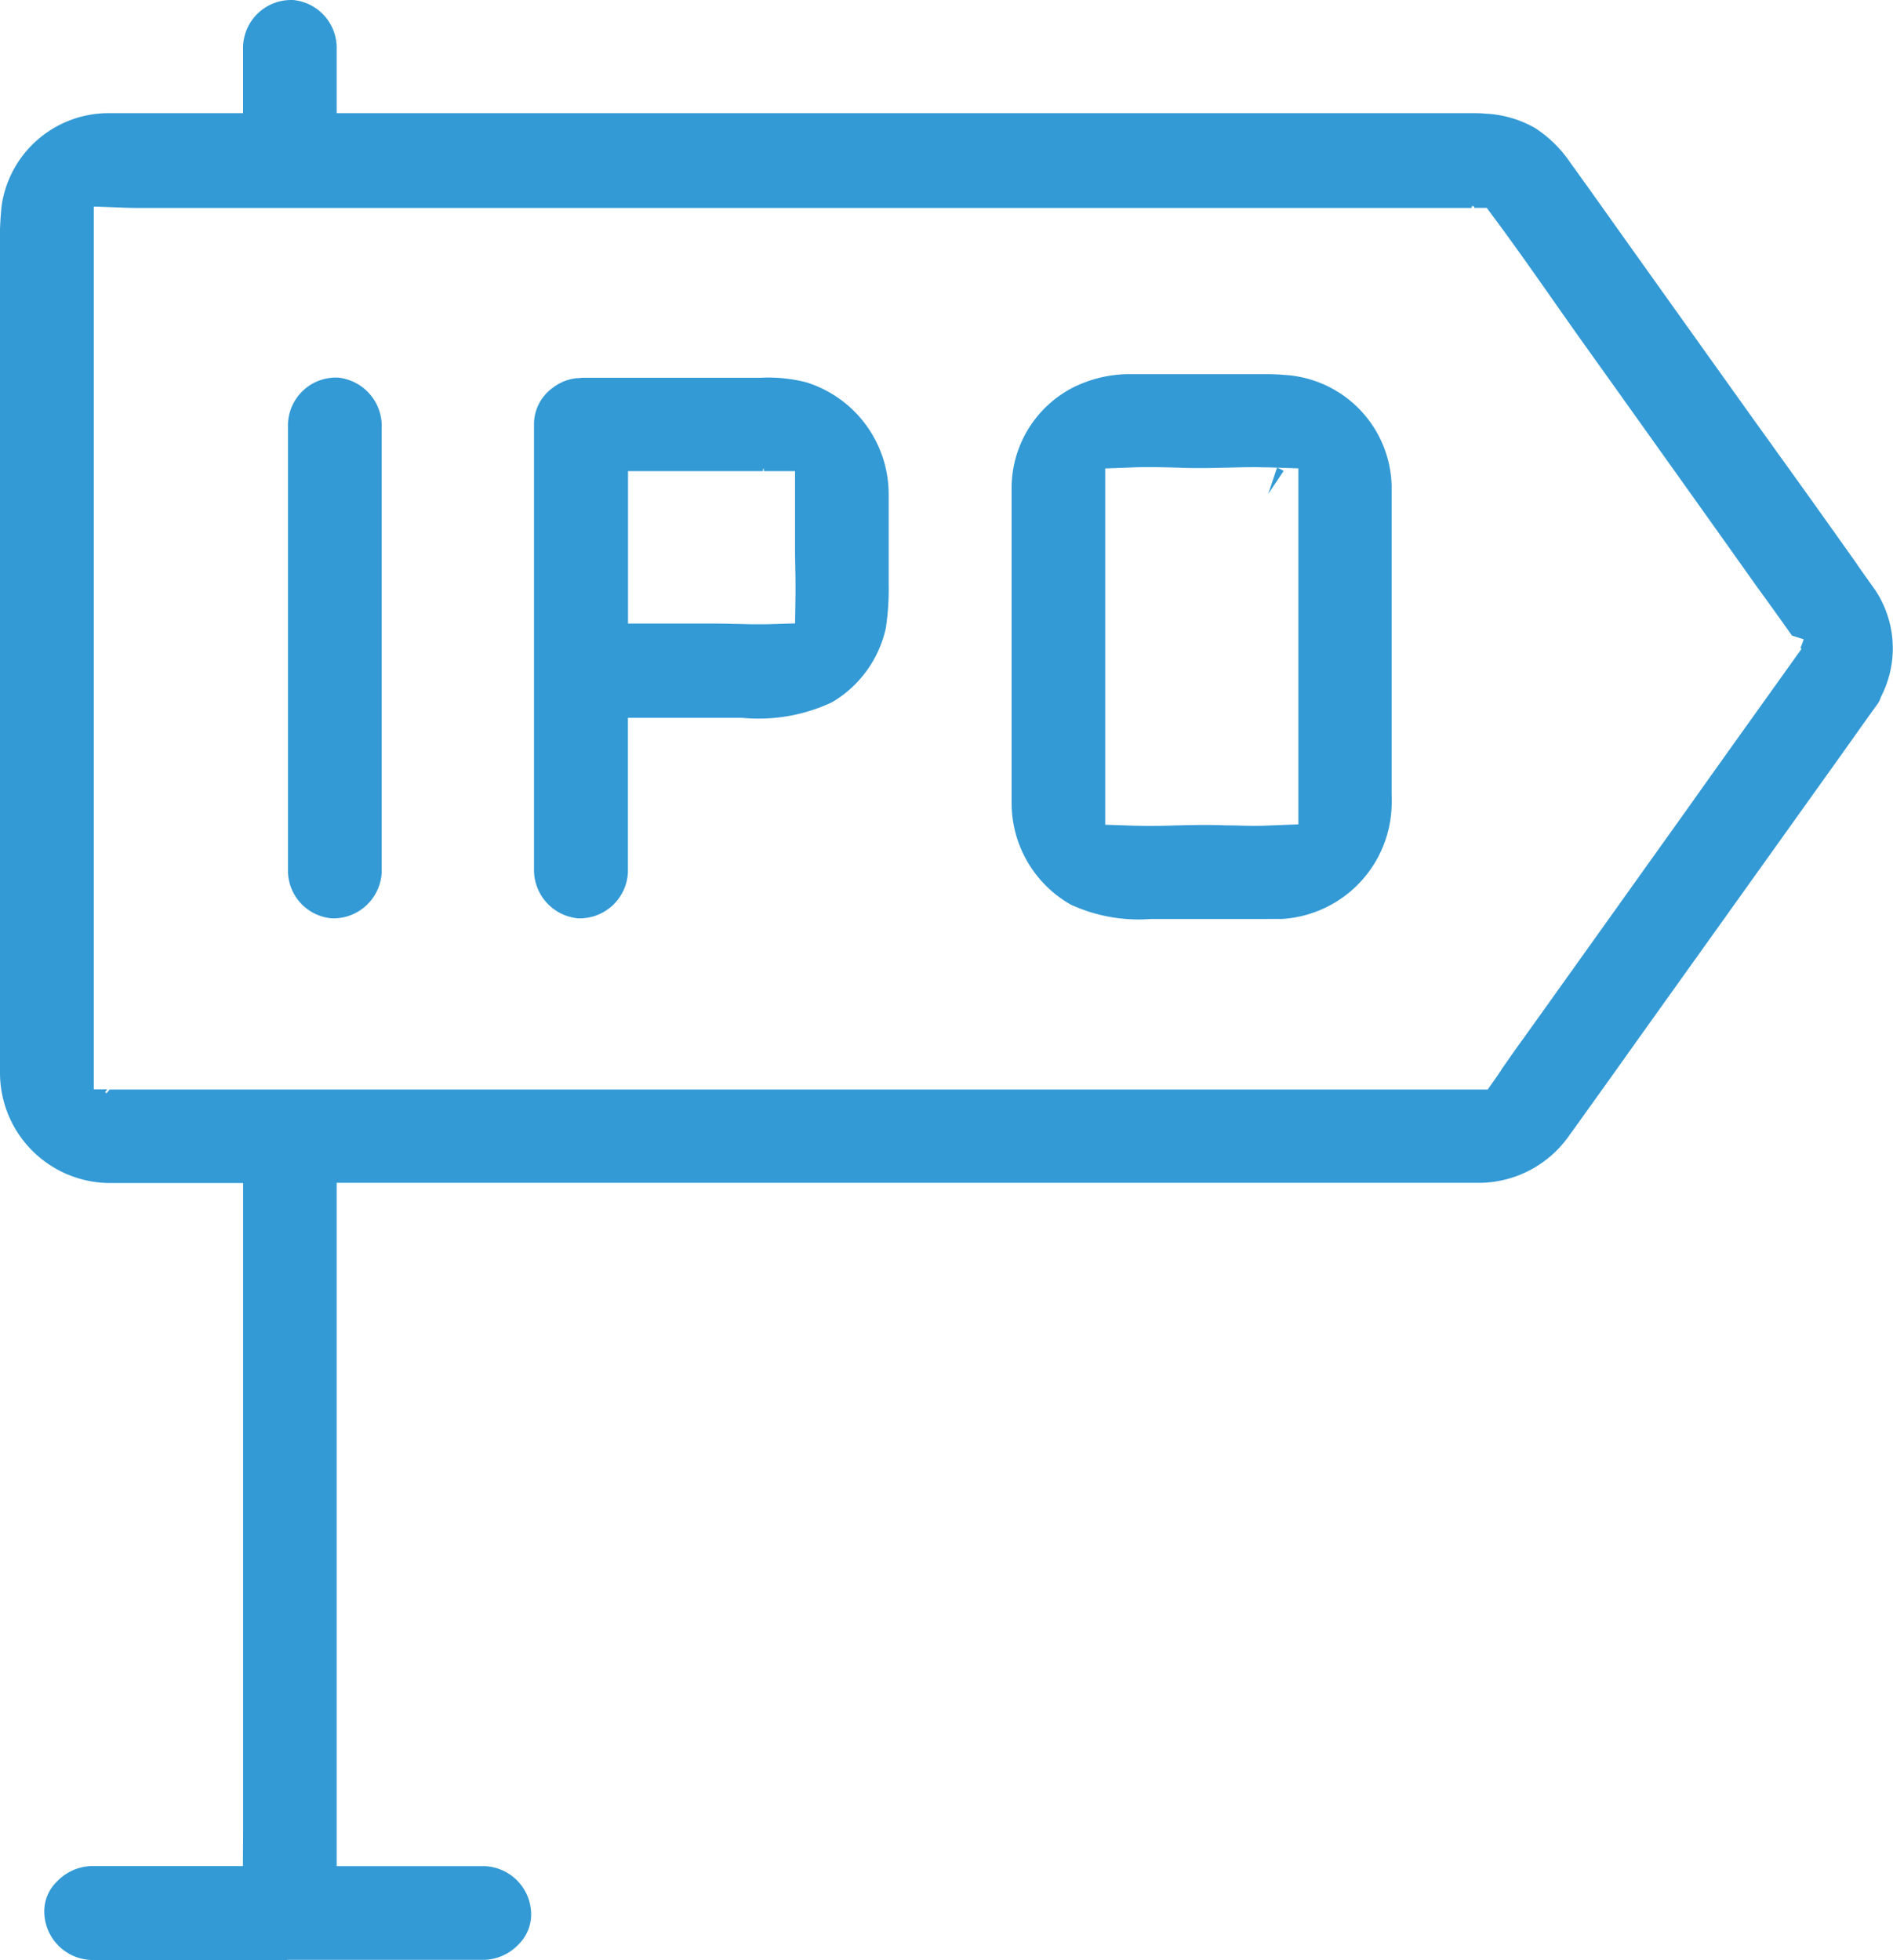 <svg xmlns="http://www.w3.org/2000/svg" width="45.545" height="47.166" viewBox="0 0 45.545 47.166">
  <path id="ipo" d="M8.406,48.666H8.358l-4.665,0A1.172,1.172,0,0,1,2.565,47.5a.992.992,0,0,1,.3-.716,1.19,1.19,0,0,1,.833-.378H6.6l.744,0,.005-.745c0-.146,0-.292,0-.438V29.969H4.157A2.653,2.653,0,0,1,1.5,27.31c-.006-1.054,0-2.149,0-3.093q0-.776,0-1.554V7.8q0-.067,0-.135V7.663q0-.065,0-.131a7.866,7.866,0,0,1,.041-1.094A2.6,2.6,0,0,1,4.1,4.223H7.348V2.63A1.156,1.156,0,0,1,8.508,1.5h.036A1.155,1.155,0,0,1,9.6,2.63V4.223H36.885c.146,0,.253,0,.348.012a2.641,2.641,0,0,1,1.2.346,2.963,2.963,0,0,1,.864.857l.026.035.007.009c.015.021.034.049.06.081l.177.249.052.073.073.1.177.249c1.293,1.819,2.614,3.669,3.891,5.457l.288.4.245.343c.657.911,1.347,1.882,1.9,2.662l0,.006.162.229.268.377a2.536,2.536,0,0,1,.151,2.524l-.02.039-.014.04a.47.47,0,0,1-.055.112q-.32.445-.636.892l-.249.35c-1.443,2.021-2.871,4.02-4.572,6.4q-.386.54-.77,1.081l-.188.263q-.357.5-.716,1l-.071.1-.042.059c-.052.073-.11.156-.166.228l-.009.013a2.66,2.66,0,0,1-2.13,1.155H37.1c-.36,0-.717,0-1.072,0H9.6v.75c0,.036,0,.072,0,.108s0,.074,0,.108V46.408h3.55a1.165,1.165,0,0,1,1.129,1.158,1.007,1.007,0,0,1-.3.722,1.186,1.186,0,0,1-.829.375H8.43l-.024,0ZM3.756,6.472l0,.762c0,.363,0,.731,0,1.086v.206c0,.259,0,.515,0,.77V27.714l.327,0-.054.066.02.016.015.012,0,0,0,0,0,0,.074-.089.369,0,.8,0,1.153,0h.723l.888,0h28.2c.1,0,.2,0,.3,0s.222,0,.333,0h.39l.224-.319.1-.147,0-.007.108-.154c.131-.188.278-.4.426-.6q1.077-1.507,2.149-3.01l.944-1.323.036-.05.843-1.181c.8-1.129,1.606-2.253,2.41-3.379l.309-.432-.023-.032a1.53,1.53,0,0,0,.076-.2l-.282-.09-.114-.162-.072-.1-.011-.017-.3-.418-.137-.191-.2-.275-.8-1.126q-1.6-2.249-3.207-4.5c-.318-.443-.633-.891-.926-1.31-.436-.621-.887-1.264-1.353-1.893l-.223-.3-.3,0,0-.034-.05-.008-.015,0,.007,0-.009.043H36.9c-.427,0-.843,0-1.274,0l-1.261,0h-.01l-1.267,0H4.918c-.12,0-.254,0-.4-.005ZM31.914,23.615l-.376,0-.4,0H29.188a3.9,3.9,0,0,1-1.924-.345,2.812,2.812,0,0,1-1.425-2.46c0-.532,0-1.076,0-1.6v-.219q0-.46,0-.921V13.295a2.726,2.726,0,0,1,1.48-2.471l.011-.005a3.052,3.052,0,0,1,1.326-.316h2.56c.108,0,.222,0,.359,0,.113,0,.228,0,.341,0,.194,0,.343.006.466.018a2.74,2.74,0,0,1,2.6,2.66l0,.029c0,.021,0,.035,0,.055v6.966c0,.053,0,.108,0,.163v.092c0,.148.005.288,0,.422a2.811,2.811,0,0,1-2.651,2.707C32.219,23.612,32.088,23.615,31.914,23.615ZM29.158,12.741c-.134,0-.24,0-.345.005l-.722.027V13.5c0,.088,0,.175,0,.259v.077c0,.114,0,.208,0,.3v6.022c0,.074,0,.147,0,.22s0,.163,0,.244v.725l.725.024c.106,0,.215.005.333.005.23,0,.467-.007.658-.013h.032c.2-.005.387-.01.573-.01s.4,0,.584.01l.064,0c.189,0,.384.01.578.01.128,0,.252,0,.379-.007l.721-.028v-.721c0-.1,0-.209,0-.328,0-.1,0-.193,0-.287V12.771l-.512-.017a.7.7,0,0,1,.158.079l-.371.555.212-.634-.212-.007c-.107,0-.218-.005-.338-.005-.228,0-.458.006-.653.012h-.031c-.2.005-.385.01-.57.01s-.369,0-.565-.01h-.037C29.61,12.747,29.387,12.741,29.158,12.741ZM15.461,23.6h-.05a1.171,1.171,0,0,1-1.063-1.128V11.716a1.078,1.078,0,0,1,.445-.879l.008-.006a1.13,1.13,0,0,1,.576-.231l.029,0c.029,0,.062-.007.1-.009h.031c.03,0,.058,0,.079,0l.04,0h4.135a3.665,3.665,0,0,1,1.11.11,2.823,2.823,0,0,1,1.98,2.657v.022c0,.015,0,.051,0,.073v.014l0,2.088a6.255,6.255,0,0,1-.068,1.058A2.754,2.754,0,0,1,21.517,18.4a4.157,4.157,0,0,1-2.164.374H16.608v3.7A1.162,1.162,0,0,1,15.461,23.6ZM16.61,12.838v3.668h2.061c.146,0,.294,0,.472.008.152,0,.34.009.525.009l.244,0,.717-.021.011-.718c0-.208,0-.415-.006-.6,0-.128-.006-.278-.006-.425V12.838h-.75v-.05a.726.726,0,0,1,.086.005.721.721,0,0,0-.107-.007v.052ZM9.537,23.6h-.05a1.154,1.154,0,0,1-1.059-1.128V11.716a1.155,1.155,0,0,1,1.16-1.13h.036a1.172,1.172,0,0,1,1.06,1.13v10.76A1.163,1.163,0,0,1,9.537,23.6Z" transform="translate(-1.5 -1.5)" fill="#339ad5"/>
</svg>
